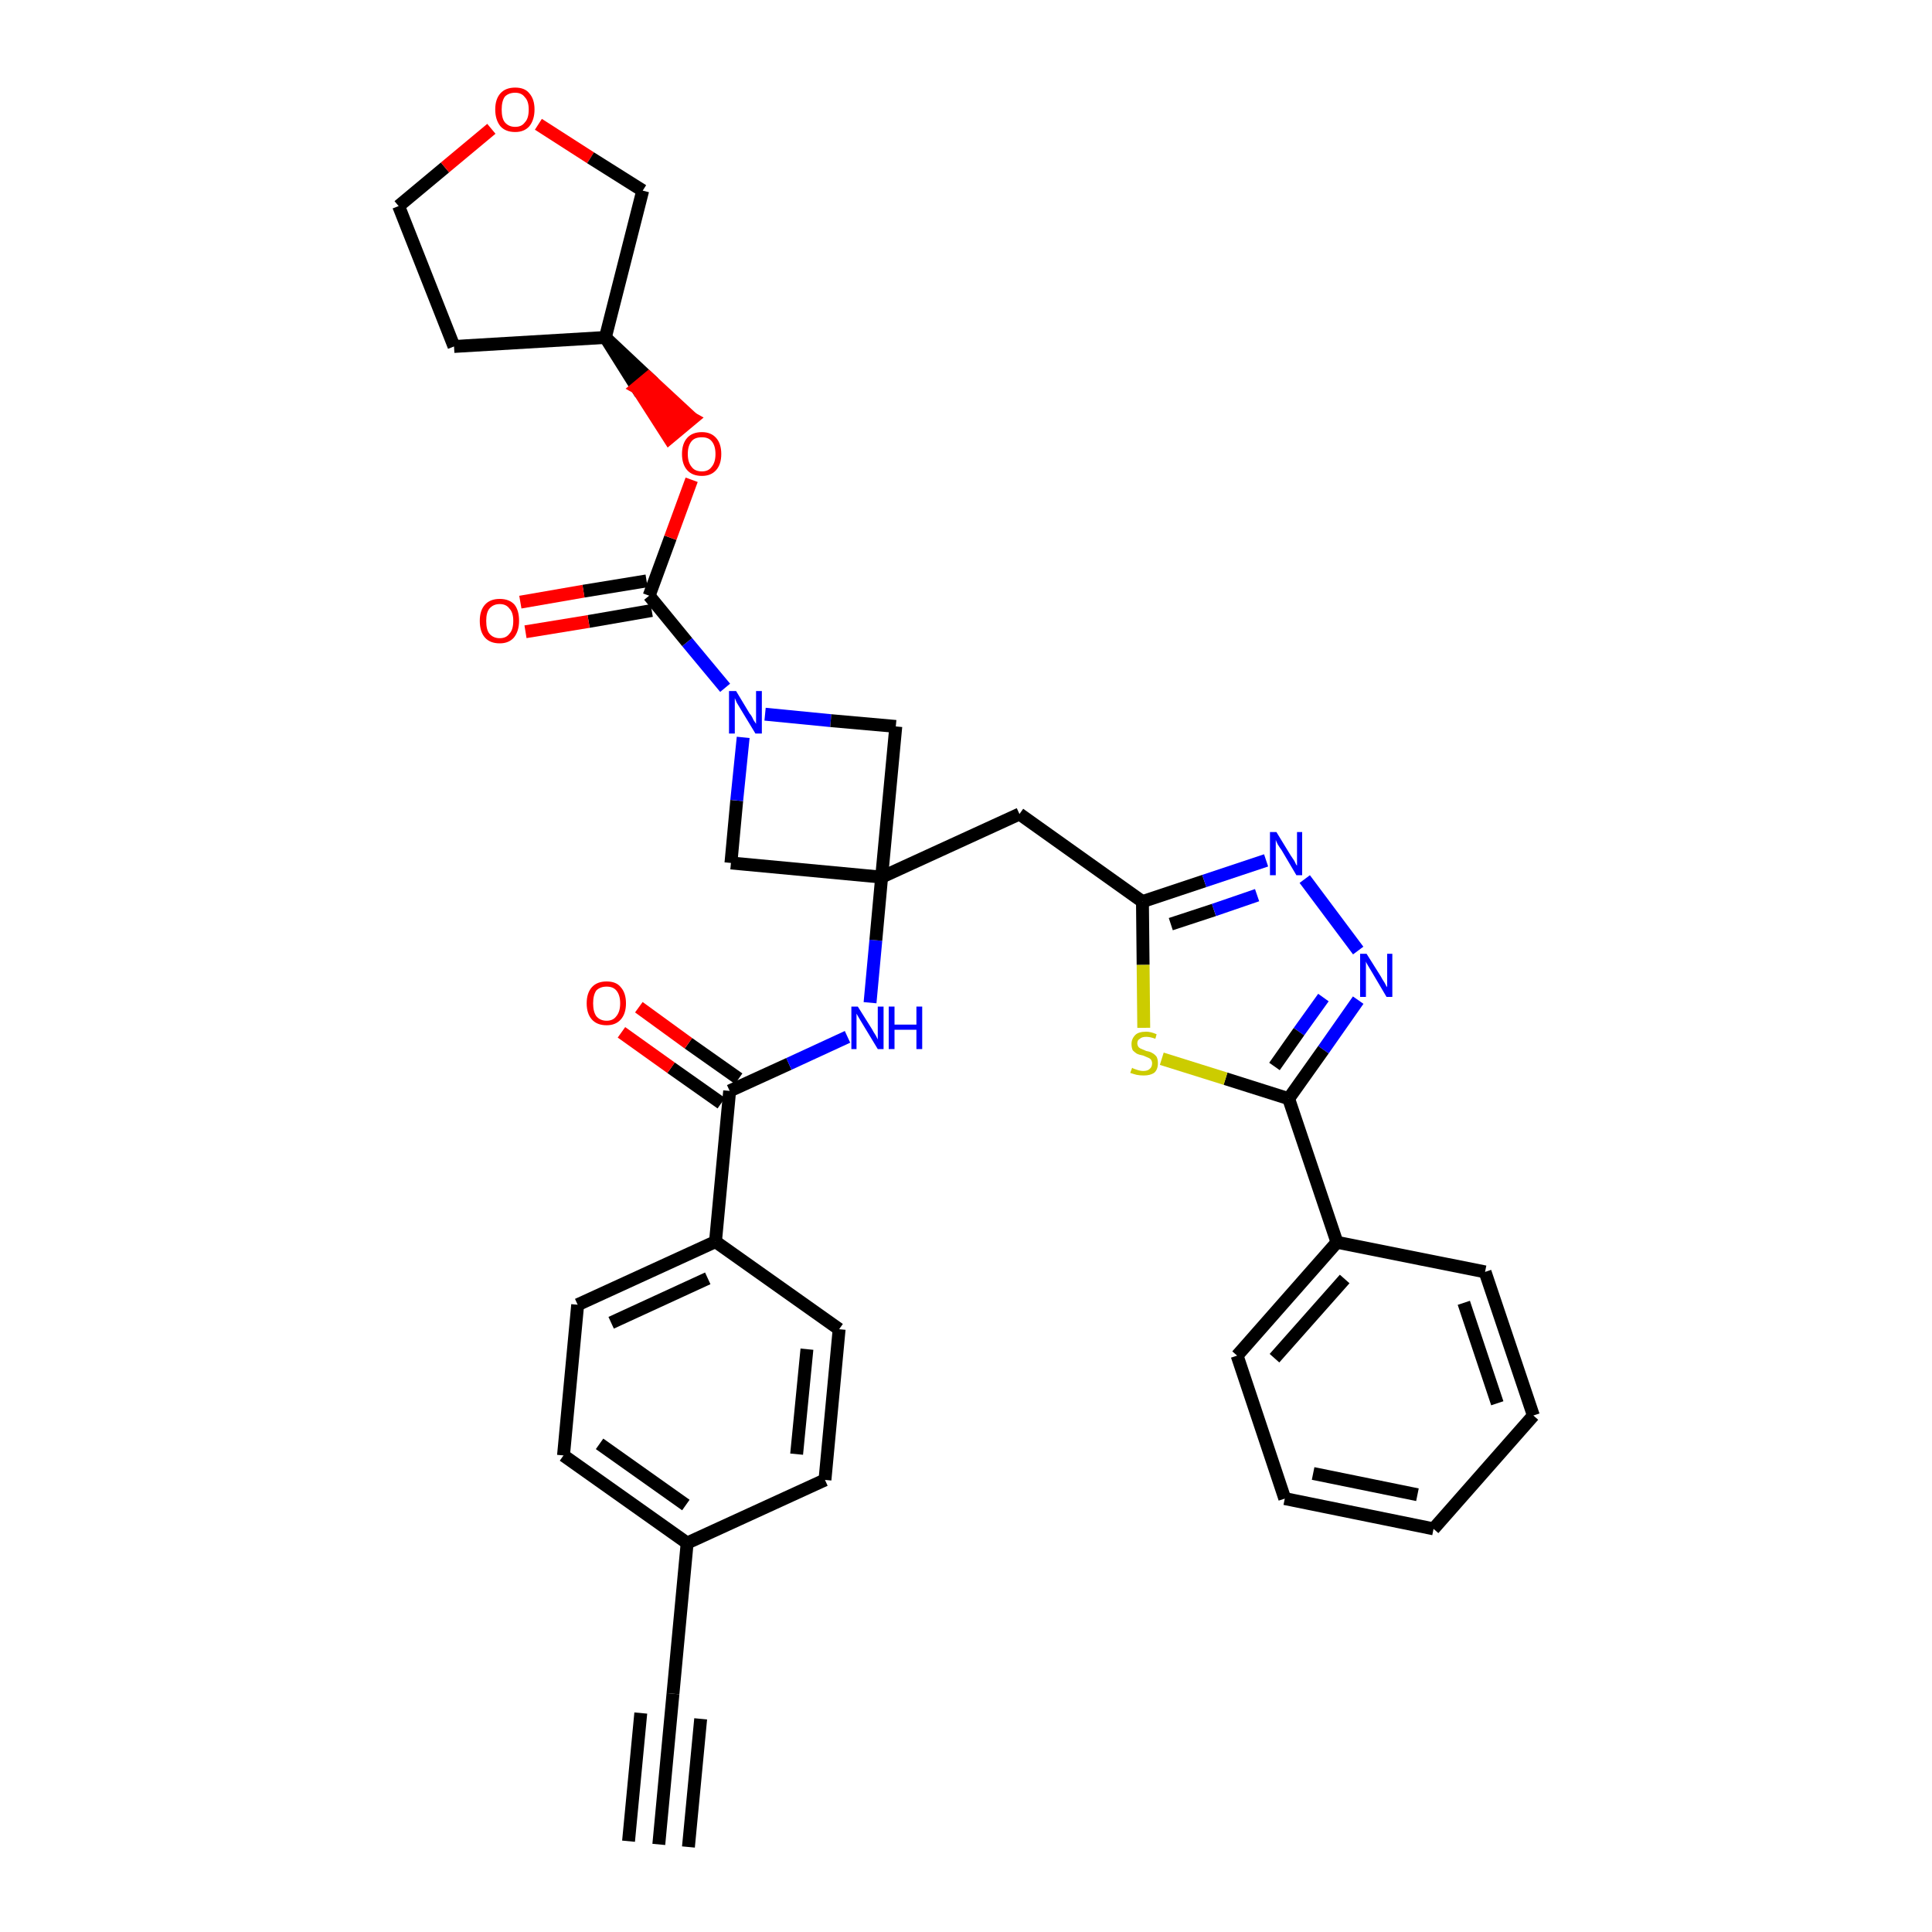 <?xml version='1.0' encoding='iso-8859-1'?>
<svg version='1.1' baseProfile='full'
              xmlns='http://www.w3.org/2000/svg'
                      xmlns:rdkit='http://www.rdkit.org/xml'
                      xmlns:xlink='http://www.w3.org/1999/xlink'
                  xml:space='preserve'
width='300px' height='300px' viewBox='0 0 300 300'>
<!-- END OF HEADER -->
<path class='bond-0 atom-0 atom-1' d='M 102.3,286.4 L 104.5,263.0' style='fill:none;fill-rule:evenodd;stroke:#000000;stroke-width:2.0px;stroke-linecap:butt;stroke-linejoin:miter;stroke-opacity:1' />
<path class='bond-0 atom-0 atom-1' d='M 106.9,286.8 L 108.8,266.9' style='fill:none;fill-rule:evenodd;stroke:#000000;stroke-width:2.0px;stroke-linecap:butt;stroke-linejoin:miter;stroke-opacity:1' />
<path class='bond-0 atom-0 atom-1' d='M 97.6,285.9 L 99.5,266.0' style='fill:none;fill-rule:evenodd;stroke:#000000;stroke-width:2.0px;stroke-linecap:butt;stroke-linejoin:miter;stroke-opacity:1' />
<path class='bond-1 atom-1 atom-2' d='M 104.5,263.0 L 106.7,239.6' style='fill:none;fill-rule:evenodd;stroke:#000000;stroke-width:2.0px;stroke-linecap:butt;stroke-linejoin:miter;stroke-opacity:1' />
<path class='bond-2 atom-2 atom-3' d='M 106.7,239.6 L 87.5,226.0' style='fill:none;fill-rule:evenodd;stroke:#000000;stroke-width:2.0px;stroke-linecap:butt;stroke-linejoin:miter;stroke-opacity:1' />
<path class='bond-2 atom-2 atom-3' d='M 106.5,233.7 L 93.1,224.2' style='fill:none;fill-rule:evenodd;stroke:#000000;stroke-width:2.0px;stroke-linecap:butt;stroke-linejoin:miter;stroke-opacity:1' />
<path class='bond-34 atom-34 atom-2' d='M 128.1,229.8 L 106.7,239.6' style='fill:none;fill-rule:evenodd;stroke:#000000;stroke-width:2.0px;stroke-linecap:butt;stroke-linejoin:miter;stroke-opacity:1' />
<path class='bond-3 atom-3 atom-4' d='M 87.5,226.0 L 89.7,202.6' style='fill:none;fill-rule:evenodd;stroke:#000000;stroke-width:2.0px;stroke-linecap:butt;stroke-linejoin:miter;stroke-opacity:1' />
<path class='bond-4 atom-4 atom-5' d='M 89.7,202.6 L 111.1,192.8' style='fill:none;fill-rule:evenodd;stroke:#000000;stroke-width:2.0px;stroke-linecap:butt;stroke-linejoin:miter;stroke-opacity:1' />
<path class='bond-4 atom-4 atom-5' d='M 94.9,205.4 L 109.9,198.5' style='fill:none;fill-rule:evenodd;stroke:#000000;stroke-width:2.0px;stroke-linecap:butt;stroke-linejoin:miter;stroke-opacity:1' />
<path class='bond-5 atom-5 atom-6' d='M 111.1,192.8 L 113.3,169.4' style='fill:none;fill-rule:evenodd;stroke:#000000;stroke-width:2.0px;stroke-linecap:butt;stroke-linejoin:miter;stroke-opacity:1' />
<path class='bond-32 atom-5 atom-33' d='M 111.1,192.8 L 130.3,206.4' style='fill:none;fill-rule:evenodd;stroke:#000000;stroke-width:2.0px;stroke-linecap:butt;stroke-linejoin:miter;stroke-opacity:1' />
<path class='bond-6 atom-6 atom-7' d='M 114.7,167.5 L 106.9,162.0' style='fill:none;fill-rule:evenodd;stroke:#000000;stroke-width:2.0px;stroke-linecap:butt;stroke-linejoin:miter;stroke-opacity:1' />
<path class='bond-6 atom-6 atom-7' d='M 106.9,162.0 L 99.2,156.4' style='fill:none;fill-rule:evenodd;stroke:#FF0000;stroke-width:2.0px;stroke-linecap:butt;stroke-linejoin:miter;stroke-opacity:1' />
<path class='bond-6 atom-6 atom-7' d='M 112.0,171.3 L 104.2,165.8' style='fill:none;fill-rule:evenodd;stroke:#000000;stroke-width:2.0px;stroke-linecap:butt;stroke-linejoin:miter;stroke-opacity:1' />
<path class='bond-6 atom-6 atom-7' d='M 104.2,165.8 L 96.5,160.3' style='fill:none;fill-rule:evenodd;stroke:#FF0000;stroke-width:2.0px;stroke-linecap:butt;stroke-linejoin:miter;stroke-opacity:1' />
<path class='bond-7 atom-6 atom-8' d='M 113.3,169.4 L 122.5,165.2' style='fill:none;fill-rule:evenodd;stroke:#000000;stroke-width:2.0px;stroke-linecap:butt;stroke-linejoin:miter;stroke-opacity:1' />
<path class='bond-7 atom-6 atom-8' d='M 122.5,165.2 L 131.6,161.0' style='fill:none;fill-rule:evenodd;stroke:#0000FF;stroke-width:2.0px;stroke-linecap:butt;stroke-linejoin:miter;stroke-opacity:1' />
<path class='bond-8 atom-8 atom-9' d='M 135.1,155.7 L 136.0,146.0' style='fill:none;fill-rule:evenodd;stroke:#0000FF;stroke-width:2.0px;stroke-linecap:butt;stroke-linejoin:miter;stroke-opacity:1' />
<path class='bond-8 atom-8 atom-9' d='M 136.0,146.0 L 136.9,136.2' style='fill:none;fill-rule:evenodd;stroke:#000000;stroke-width:2.0px;stroke-linecap:butt;stroke-linejoin:miter;stroke-opacity:1' />
<path class='bond-9 atom-9 atom-10' d='M 136.9,136.2 L 158.3,126.4' style='fill:none;fill-rule:evenodd;stroke:#000000;stroke-width:2.0px;stroke-linecap:butt;stroke-linejoin:miter;stroke-opacity:1' />
<path class='bond-21 atom-9 atom-22' d='M 136.9,136.2 L 113.5,134.0' style='fill:none;fill-rule:evenodd;stroke:#000000;stroke-width:2.0px;stroke-linecap:butt;stroke-linejoin:miter;stroke-opacity:1' />
<path class='bond-35 atom-32 atom-9' d='M 139.1,112.8 L 136.9,136.2' style='fill:none;fill-rule:evenodd;stroke:#000000;stroke-width:2.0px;stroke-linecap:butt;stroke-linejoin:miter;stroke-opacity:1' />
<path class='bond-10 atom-10 atom-11' d='M 158.3,126.4 L 177.4,140.0' style='fill:none;fill-rule:evenodd;stroke:#000000;stroke-width:2.0px;stroke-linecap:butt;stroke-linejoin:miter;stroke-opacity:1' />
<path class='bond-11 atom-11 atom-12' d='M 177.4,140.0 L 187.0,136.8' style='fill:none;fill-rule:evenodd;stroke:#000000;stroke-width:2.0px;stroke-linecap:butt;stroke-linejoin:miter;stroke-opacity:1' />
<path class='bond-11 atom-11 atom-12' d='M 187.0,136.8 L 196.6,133.6' style='fill:none;fill-rule:evenodd;stroke:#0000FF;stroke-width:2.0px;stroke-linecap:butt;stroke-linejoin:miter;stroke-opacity:1' />
<path class='bond-11 atom-11 atom-12' d='M 181.8,143.5 L 188.5,141.3' style='fill:none;fill-rule:evenodd;stroke:#000000;stroke-width:2.0px;stroke-linecap:butt;stroke-linejoin:miter;stroke-opacity:1' />
<path class='bond-11 atom-11 atom-12' d='M 188.5,141.3 L 195.2,139.0' style='fill:none;fill-rule:evenodd;stroke:#0000FF;stroke-width:2.0px;stroke-linecap:butt;stroke-linejoin:miter;stroke-opacity:1' />
<path class='bond-36 atom-21 atom-11' d='M 177.6,159.6 L 177.5,149.8' style='fill:none;fill-rule:evenodd;stroke:#CCCC00;stroke-width:2.0px;stroke-linecap:butt;stroke-linejoin:miter;stroke-opacity:1' />
<path class='bond-36 atom-21 atom-11' d='M 177.5,149.8 L 177.4,140.0' style='fill:none;fill-rule:evenodd;stroke:#000000;stroke-width:2.0px;stroke-linecap:butt;stroke-linejoin:miter;stroke-opacity:1' />
<path class='bond-12 atom-12 atom-13' d='M 202.6,136.5 L 210.9,147.6' style='fill:none;fill-rule:evenodd;stroke:#0000FF;stroke-width:2.0px;stroke-linecap:butt;stroke-linejoin:miter;stroke-opacity:1' />
<path class='bond-13 atom-13 atom-14' d='M 210.9,155.3 L 205.5,163.0' style='fill:none;fill-rule:evenodd;stroke:#0000FF;stroke-width:2.0px;stroke-linecap:butt;stroke-linejoin:miter;stroke-opacity:1' />
<path class='bond-13 atom-13 atom-14' d='M 205.5,163.0 L 200.1,170.6' style='fill:none;fill-rule:evenodd;stroke:#000000;stroke-width:2.0px;stroke-linecap:butt;stroke-linejoin:miter;stroke-opacity:1' />
<path class='bond-13 atom-13 atom-14' d='M 205.5,154.9 L 201.7,160.2' style='fill:none;fill-rule:evenodd;stroke:#0000FF;stroke-width:2.0px;stroke-linecap:butt;stroke-linejoin:miter;stroke-opacity:1' />
<path class='bond-13 atom-13 atom-14' d='M 201.7,160.2 L 197.9,165.6' style='fill:none;fill-rule:evenodd;stroke:#000000;stroke-width:2.0px;stroke-linecap:butt;stroke-linejoin:miter;stroke-opacity:1' />
<path class='bond-14 atom-14 atom-15' d='M 200.1,170.6 L 207.6,192.9' style='fill:none;fill-rule:evenodd;stroke:#000000;stroke-width:2.0px;stroke-linecap:butt;stroke-linejoin:miter;stroke-opacity:1' />
<path class='bond-20 atom-14 atom-21' d='M 200.1,170.6 L 190.3,167.5' style='fill:none;fill-rule:evenodd;stroke:#000000;stroke-width:2.0px;stroke-linecap:butt;stroke-linejoin:miter;stroke-opacity:1' />
<path class='bond-20 atom-14 atom-21' d='M 190.3,167.5 L 180.4,164.4' style='fill:none;fill-rule:evenodd;stroke:#CCCC00;stroke-width:2.0px;stroke-linecap:butt;stroke-linejoin:miter;stroke-opacity:1' />
<path class='bond-15 atom-15 atom-16' d='M 207.6,192.9 L 192.1,210.5' style='fill:none;fill-rule:evenodd;stroke:#000000;stroke-width:2.0px;stroke-linecap:butt;stroke-linejoin:miter;stroke-opacity:1' />
<path class='bond-15 atom-15 atom-16' d='M 208.8,198.6 L 197.9,210.9' style='fill:none;fill-rule:evenodd;stroke:#000000;stroke-width:2.0px;stroke-linecap:butt;stroke-linejoin:miter;stroke-opacity:1' />
<path class='bond-38 atom-20 atom-15' d='M 230.6,197.5 L 207.6,192.9' style='fill:none;fill-rule:evenodd;stroke:#000000;stroke-width:2.0px;stroke-linecap:butt;stroke-linejoin:miter;stroke-opacity:1' />
<path class='bond-16 atom-16 atom-17' d='M 192.1,210.5 L 199.5,232.7' style='fill:none;fill-rule:evenodd;stroke:#000000;stroke-width:2.0px;stroke-linecap:butt;stroke-linejoin:miter;stroke-opacity:1' />
<path class='bond-17 atom-17 atom-18' d='M 199.5,232.7 L 222.6,237.4' style='fill:none;fill-rule:evenodd;stroke:#000000;stroke-width:2.0px;stroke-linecap:butt;stroke-linejoin:miter;stroke-opacity:1' />
<path class='bond-17 atom-17 atom-18' d='M 203.9,228.8 L 220.1,232.1' style='fill:none;fill-rule:evenodd;stroke:#000000;stroke-width:2.0px;stroke-linecap:butt;stroke-linejoin:miter;stroke-opacity:1' />
<path class='bond-18 atom-18 atom-19' d='M 222.6,237.4 L 238.1,219.8' style='fill:none;fill-rule:evenodd;stroke:#000000;stroke-width:2.0px;stroke-linecap:butt;stroke-linejoin:miter;stroke-opacity:1' />
<path class='bond-19 atom-19 atom-20' d='M 238.1,219.8 L 230.6,197.5' style='fill:none;fill-rule:evenodd;stroke:#000000;stroke-width:2.0px;stroke-linecap:butt;stroke-linejoin:miter;stroke-opacity:1' />
<path class='bond-19 atom-19 atom-20' d='M 232.5,217.9 L 227.3,202.3' style='fill:none;fill-rule:evenodd;stroke:#000000;stroke-width:2.0px;stroke-linecap:butt;stroke-linejoin:miter;stroke-opacity:1' />
<path class='bond-22 atom-22 atom-23' d='M 113.5,134.0 L 114.4,124.3' style='fill:none;fill-rule:evenodd;stroke:#000000;stroke-width:2.0px;stroke-linecap:butt;stroke-linejoin:miter;stroke-opacity:1' />
<path class='bond-22 atom-22 atom-23' d='M 114.4,124.3 L 115.4,114.5' style='fill:none;fill-rule:evenodd;stroke:#0000FF;stroke-width:2.0px;stroke-linecap:butt;stroke-linejoin:miter;stroke-opacity:1' />
<path class='bond-23 atom-23 atom-24' d='M 112.6,106.8 L 106.7,99.7' style='fill:none;fill-rule:evenodd;stroke:#0000FF;stroke-width:2.0px;stroke-linecap:butt;stroke-linejoin:miter;stroke-opacity:1' />
<path class='bond-23 atom-23 atom-24' d='M 106.7,99.7 L 100.8,92.5' style='fill:none;fill-rule:evenodd;stroke:#000000;stroke-width:2.0px;stroke-linecap:butt;stroke-linejoin:miter;stroke-opacity:1' />
<path class='bond-31 atom-23 atom-32' d='M 118.8,110.9 L 129.0,111.9' style='fill:none;fill-rule:evenodd;stroke:#0000FF;stroke-width:2.0px;stroke-linecap:butt;stroke-linejoin:miter;stroke-opacity:1' />
<path class='bond-31 atom-23 atom-32' d='M 129.0,111.9 L 139.1,112.8' style='fill:none;fill-rule:evenodd;stroke:#000000;stroke-width:2.0px;stroke-linecap:butt;stroke-linejoin:miter;stroke-opacity:1' />
<path class='bond-24 atom-24 atom-25' d='M 100.4,90.2 L 90.6,91.8' style='fill:none;fill-rule:evenodd;stroke:#000000;stroke-width:2.0px;stroke-linecap:butt;stroke-linejoin:miter;stroke-opacity:1' />
<path class='bond-24 atom-24 atom-25' d='M 90.6,91.8 L 80.8,93.5' style='fill:none;fill-rule:evenodd;stroke:#FF0000;stroke-width:2.0px;stroke-linecap:butt;stroke-linejoin:miter;stroke-opacity:1' />
<path class='bond-24 atom-24 atom-25' d='M 101.2,94.8 L 91.4,96.5' style='fill:none;fill-rule:evenodd;stroke:#000000;stroke-width:2.0px;stroke-linecap:butt;stroke-linejoin:miter;stroke-opacity:1' />
<path class='bond-24 atom-24 atom-25' d='M 91.4,96.5 L 81.6,98.1' style='fill:none;fill-rule:evenodd;stroke:#FF0000;stroke-width:2.0px;stroke-linecap:butt;stroke-linejoin:miter;stroke-opacity:1' />
<path class='bond-25 atom-24 atom-26' d='M 100.8,92.5 L 104.1,83.5' style='fill:none;fill-rule:evenodd;stroke:#000000;stroke-width:2.0px;stroke-linecap:butt;stroke-linejoin:miter;stroke-opacity:1' />
<path class='bond-25 atom-24 atom-26' d='M 104.1,83.5 L 107.4,74.5' style='fill:none;fill-rule:evenodd;stroke:#FF0000;stroke-width:2.0px;stroke-linecap:butt;stroke-linejoin:miter;stroke-opacity:1' />
<path class='bond-26 atom-27 atom-26' d='M 94.0,52.4 L 98.9,60.2 L 100.7,58.7 Z' style='fill:#000000;fill-rule:evenodd;fill-opacity:1;stroke:#000000;stroke-width:2.0px;stroke-linecap:butt;stroke-linejoin:miter;stroke-opacity:1;' />
<path class='bond-26 atom-27 atom-26' d='M 98.9,60.2 L 107.5,65.0 L 103.9,68.0 Z' style='fill:#FF0000;fill-rule:evenodd;fill-opacity:1;stroke:#FF0000;stroke-width:2.0px;stroke-linecap:butt;stroke-linejoin:miter;stroke-opacity:1;' />
<path class='bond-26 atom-27 atom-26' d='M 98.9,60.2 L 100.7,58.7 L 107.5,65.0 Z' style='fill:#FF0000;fill-rule:evenodd;fill-opacity:1;stroke:#FF0000;stroke-width:2.0px;stroke-linecap:butt;stroke-linejoin:miter;stroke-opacity:1;' />
<path class='bond-27 atom-27 atom-28' d='M 94.0,52.4 L 70.5,53.8' style='fill:none;fill-rule:evenodd;stroke:#000000;stroke-width:2.0px;stroke-linecap:butt;stroke-linejoin:miter;stroke-opacity:1' />
<path class='bond-37 atom-31 atom-27' d='M 99.8,29.6 L 94.0,52.4' style='fill:none;fill-rule:evenodd;stroke:#000000;stroke-width:2.0px;stroke-linecap:butt;stroke-linejoin:miter;stroke-opacity:1' />
<path class='bond-28 atom-28 atom-29' d='M 70.5,53.8 L 61.9,32.0' style='fill:none;fill-rule:evenodd;stroke:#000000;stroke-width:2.0px;stroke-linecap:butt;stroke-linejoin:miter;stroke-opacity:1' />
<path class='bond-29 atom-29 atom-30' d='M 61.9,32.0 L 69.1,26.0' style='fill:none;fill-rule:evenodd;stroke:#000000;stroke-width:2.0px;stroke-linecap:butt;stroke-linejoin:miter;stroke-opacity:1' />
<path class='bond-29 atom-29 atom-30' d='M 69.1,26.0 L 76.3,20.0' style='fill:none;fill-rule:evenodd;stroke:#FF0000;stroke-width:2.0px;stroke-linecap:butt;stroke-linejoin:miter;stroke-opacity:1' />
<path class='bond-30 atom-30 atom-31' d='M 83.6,19.3 L 91.7,24.5' style='fill:none;fill-rule:evenodd;stroke:#FF0000;stroke-width:2.0px;stroke-linecap:butt;stroke-linejoin:miter;stroke-opacity:1' />
<path class='bond-30 atom-30 atom-31' d='M 91.7,24.5 L 99.8,29.6' style='fill:none;fill-rule:evenodd;stroke:#000000;stroke-width:2.0px;stroke-linecap:butt;stroke-linejoin:miter;stroke-opacity:1' />
<path class='bond-33 atom-33 atom-34' d='M 130.3,206.4 L 128.1,229.8' style='fill:none;fill-rule:evenodd;stroke:#000000;stroke-width:2.0px;stroke-linecap:butt;stroke-linejoin:miter;stroke-opacity:1' />
<path class='bond-33 atom-33 atom-34' d='M 125.3,209.5 L 123.7,225.8' style='fill:none;fill-rule:evenodd;stroke:#000000;stroke-width:2.0px;stroke-linecap:butt;stroke-linejoin:miter;stroke-opacity:1' />
<path  class='atom-7' d='M 91.1 155.8
Q 91.1 154.2, 91.9 153.3
Q 92.7 152.4, 94.2 152.4
Q 95.7 152.4, 96.4 153.3
Q 97.2 154.2, 97.2 155.8
Q 97.2 157.4, 96.4 158.3
Q 95.6 159.2, 94.2 159.2
Q 92.7 159.2, 91.9 158.3
Q 91.1 157.4, 91.1 155.8
M 94.2 158.5
Q 95.2 158.5, 95.7 157.8
Q 96.3 157.1, 96.3 155.8
Q 96.3 154.5, 95.7 153.8
Q 95.2 153.2, 94.2 153.2
Q 93.2 153.2, 92.6 153.8
Q 92.1 154.5, 92.1 155.8
Q 92.1 157.1, 92.6 157.8
Q 93.2 158.5, 94.2 158.5
' fill='#FF0000'/>
<path  class='atom-8' d='M 133.2 156.3
L 135.4 159.8
Q 135.6 160.2, 136.0 160.8
Q 136.3 161.4, 136.3 161.4
L 136.3 156.3
L 137.2 156.3
L 137.2 162.9
L 136.3 162.9
L 134.0 159.1
Q 133.7 158.6, 133.4 158.1
Q 133.1 157.6, 133.0 157.4
L 133.0 162.9
L 132.2 162.9
L 132.2 156.3
L 133.2 156.3
' fill='#0000FF'/>
<path  class='atom-8' d='M 138.0 156.3
L 138.9 156.3
L 138.9 159.1
L 142.3 159.1
L 142.3 156.3
L 143.2 156.3
L 143.2 162.9
L 142.3 162.9
L 142.3 159.9
L 138.9 159.9
L 138.9 162.9
L 138.0 162.9
L 138.0 156.3
' fill='#0000FF'/>
<path  class='atom-12' d='M 198.2 129.2
L 200.4 132.8
Q 200.6 133.1, 201.0 133.7
Q 201.3 134.4, 201.4 134.4
L 201.4 129.2
L 202.2 129.2
L 202.2 135.9
L 201.3 135.9
L 199.0 132.0
Q 198.7 131.6, 198.4 131.1
Q 198.1 130.5, 198.1 130.4
L 198.1 135.9
L 197.2 135.9
L 197.2 129.2
L 198.2 129.2
' fill='#0000FF'/>
<path  class='atom-13' d='M 212.2 148.1
L 214.4 151.6
Q 214.6 152.0, 215.0 152.6
Q 215.3 153.2, 215.4 153.3
L 215.4 148.1
L 216.2 148.1
L 216.2 154.8
L 215.3 154.8
L 213.0 150.9
Q 212.7 150.4, 212.4 149.9
Q 212.1 149.4, 212.1 149.3
L 212.1 154.8
L 211.2 154.8
L 211.2 148.1
L 212.2 148.1
' fill='#0000FF'/>
<path  class='atom-21' d='M 175.8 165.8
Q 175.9 165.9, 176.2 166.0
Q 176.5 166.1, 176.8 166.2
Q 177.2 166.3, 177.5 166.3
Q 178.2 166.3, 178.5 166.0
Q 178.9 165.7, 178.9 165.1
Q 178.9 164.8, 178.7 164.5
Q 178.5 164.3, 178.2 164.2
Q 178.0 164.1, 177.5 163.9
Q 176.9 163.8, 176.5 163.6
Q 176.2 163.4, 175.9 163.1
Q 175.7 162.7, 175.7 162.1
Q 175.7 161.3, 176.3 160.7
Q 176.8 160.2, 178.0 160.2
Q 178.7 160.2, 179.6 160.6
L 179.4 161.3
Q 178.6 161.0, 178.0 161.0
Q 177.3 161.0, 177.0 161.3
Q 176.6 161.5, 176.6 162.0
Q 176.6 162.3, 176.8 162.6
Q 177.0 162.8, 177.3 162.9
Q 177.5 163.0, 178.0 163.2
Q 178.6 163.3, 178.9 163.5
Q 179.3 163.7, 179.6 164.1
Q 179.8 164.5, 179.8 165.1
Q 179.8 166.1, 179.2 166.6
Q 178.6 167.0, 177.6 167.0
Q 177.0 167.0, 176.5 166.9
Q 176.1 166.8, 175.5 166.6
L 175.8 165.8
' fill='#CCCC00'/>
<path  class='atom-23' d='M 114.3 107.3
L 116.4 110.8
Q 116.7 111.1, 117.0 111.8
Q 117.4 112.4, 117.4 112.4
L 117.4 107.3
L 118.3 107.3
L 118.3 113.9
L 117.3 113.9
L 115.0 110.1
Q 114.7 109.6, 114.4 109.1
Q 114.2 108.6, 114.1 108.4
L 114.1 113.9
L 113.2 113.9
L 113.2 107.3
L 114.3 107.3
' fill='#0000FF'/>
<path  class='atom-25' d='M 74.5 96.4
Q 74.5 94.8, 75.3 93.9
Q 76.1 93.0, 77.6 93.0
Q 79.1 93.0, 79.9 93.9
Q 80.6 94.8, 80.6 96.4
Q 80.6 98.0, 79.8 99.0
Q 79.0 99.9, 77.6 99.9
Q 76.1 99.9, 75.3 99.0
Q 74.5 98.1, 74.5 96.4
M 77.6 99.1
Q 78.6 99.1, 79.1 98.4
Q 79.7 97.8, 79.7 96.4
Q 79.7 95.1, 79.1 94.5
Q 78.6 93.8, 77.6 93.8
Q 76.6 93.8, 76.0 94.5
Q 75.5 95.1, 75.5 96.4
Q 75.5 97.8, 76.0 98.4
Q 76.6 99.1, 77.6 99.1
' fill='#FF0000'/>
<path  class='atom-26' d='M 105.9 70.5
Q 105.9 68.9, 106.7 68.0
Q 107.5 67.1, 109.0 67.1
Q 110.4 67.1, 111.2 68.0
Q 112.0 68.9, 112.0 70.5
Q 112.0 72.1, 111.2 73.0
Q 110.4 73.9, 109.0 73.9
Q 107.5 73.9, 106.7 73.0
Q 105.9 72.1, 105.9 70.5
M 109.0 73.2
Q 110.0 73.2, 110.5 72.5
Q 111.1 71.8, 111.1 70.5
Q 111.1 69.2, 110.5 68.5
Q 110.0 67.9, 109.0 67.9
Q 107.9 67.9, 107.4 68.5
Q 106.8 69.2, 106.8 70.5
Q 106.8 71.8, 107.4 72.5
Q 107.9 73.2, 109.0 73.2
' fill='#FF0000'/>
<path  class='atom-30' d='M 76.9 17.0
Q 76.9 15.4, 77.7 14.5
Q 78.5 13.6, 80.0 13.6
Q 81.5 13.6, 82.2 14.5
Q 83.0 15.4, 83.0 17.0
Q 83.0 18.6, 82.2 19.6
Q 81.4 20.5, 80.0 20.5
Q 78.5 20.5, 77.7 19.6
Q 76.9 18.6, 76.9 17.0
M 80.0 19.7
Q 81.0 19.7, 81.5 19.0
Q 82.1 18.4, 82.1 17.0
Q 82.1 15.7, 81.5 15.1
Q 81.0 14.4, 80.0 14.4
Q 79.0 14.4, 78.4 15.0
Q 77.9 15.7, 77.9 17.0
Q 77.9 18.4, 78.4 19.0
Q 79.0 19.7, 80.0 19.7
' fill='#FF0000'/>
</svg>

